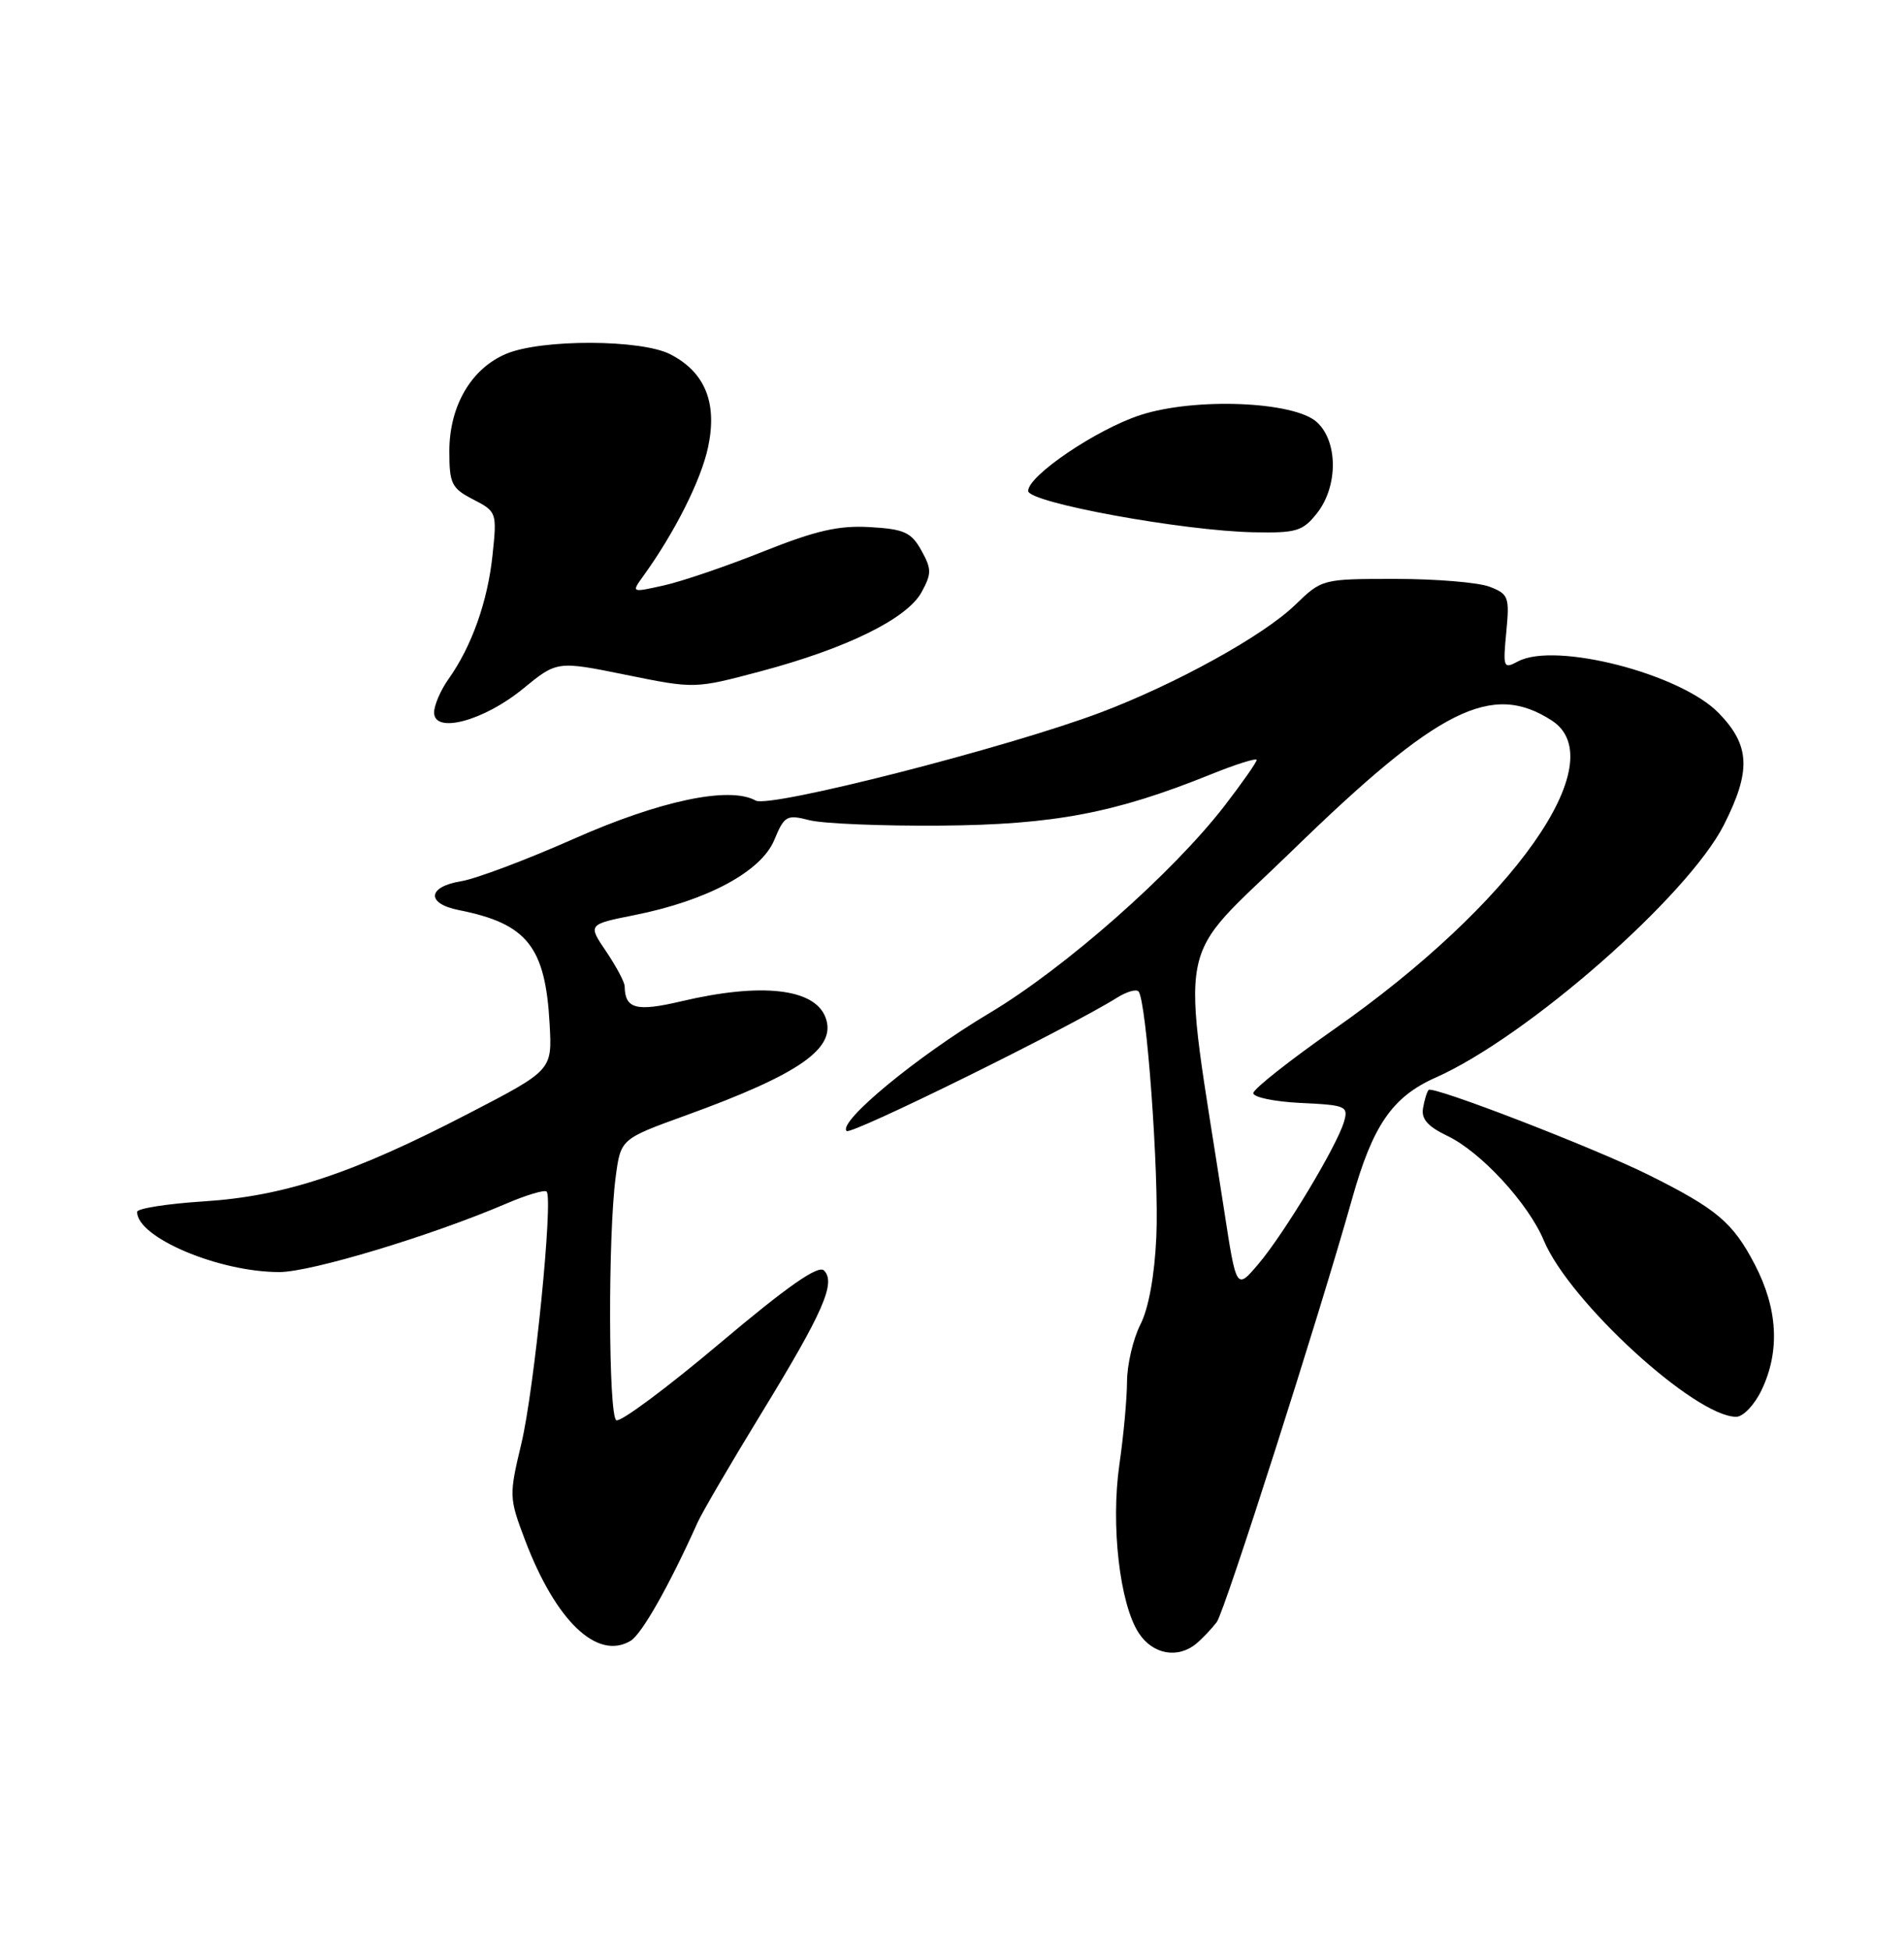 <?xml version="1.0" encoding="UTF-8" standalone="no"?>
<!DOCTYPE svg PUBLIC "-//W3C//DTD SVG 1.1//EN" "http://www.w3.org/Graphics/SVG/1.1/DTD/svg11.dtd" >
<svg xmlns="http://www.w3.org/2000/svg" xmlns:xlink="http://www.w3.org/1999/xlink" version="1.1" viewBox="0 0 250 256">
 <g >
 <path fill="currentColor"
d=" M 157.11 215.75 C 157.93 215.06 159.12 213.80 159.77 212.94 C 160.81 211.54 173.22 172.73 177.50 157.50 C 180.23 147.75 182.80 144.00 188.50 141.47 C 200.54 136.12 221.62 117.63 226.36 108.28 C 229.95 101.18 229.80 97.86 225.67 93.61 C 220.66 88.45 204.20 84.22 199.32 86.83 C 197.40 87.86 197.33 87.67 197.78 82.98 C 198.22 78.36 198.08 77.98 195.56 77.02 C 194.08 76.46 188.53 76.00 183.23 76.00 C 173.60 76.00 173.58 76.01 170.04 79.43 C 165.88 83.46 154.36 89.82 144.50 93.54 C 132.32 98.14 101.05 106.13 99.22 105.10 C 95.79 103.18 86.66 105.10 75.30 110.14 C 69.14 112.87 62.50 115.37 60.55 115.69 C 56.11 116.41 55.93 118.63 60.25 119.48 C 69.22 121.26 71.62 124.27 72.17 134.50 C 72.50 140.50 72.50 140.50 61.50 146.20 C 46.31 154.08 37.38 157.04 26.75 157.72 C 21.94 158.03 18.00 158.65 18.00 159.10 C 18.00 162.46 28.73 167.00 36.67 167.00 C 40.83 167.00 56.58 162.25 66.46 158.02 C 69.11 156.88 71.50 156.17 71.77 156.43 C 72.66 157.33 70.15 182.43 68.46 189.50 C 66.83 196.33 66.84 196.64 68.93 202.16 C 72.97 212.82 78.42 218.03 82.80 215.41 C 84.27 214.53 87.88 208.15 91.58 199.91 C 92.17 198.58 95.93 192.15 99.93 185.61 C 108.11 172.23 109.79 168.39 108.19 166.79 C 107.44 166.04 103.41 168.85 94.49 176.37 C 87.54 182.23 81.43 186.77 80.92 186.45 C 79.88 185.81 79.82 162.18 80.84 154.52 C 81.50 149.53 81.50 149.53 90.00 146.45 C 105.08 140.99 109.93 137.58 108.38 133.54 C 106.93 129.76 99.97 128.98 89.51 131.44 C 83.54 132.85 82.06 132.46 82.02 129.48 C 82.01 128.92 80.91 126.87 79.59 124.91 C 77.18 121.36 77.18 121.36 83.34 120.13 C 92.85 118.23 99.92 114.43 101.65 110.31 C 102.99 107.08 103.29 106.91 106.29 107.68 C 108.06 108.13 115.80 108.45 123.50 108.39 C 138.38 108.27 146.38 106.75 158.99 101.66 C 162.30 100.32 165.00 99.48 165.00 99.77 C 165.00 100.07 163.11 102.77 160.80 105.77 C 153.96 114.63 139.83 127.09 129.92 133.00 C 120.45 138.64 109.99 147.28 111.16 148.48 C 111.72 149.06 140.31 134.96 146.70 130.96 C 147.92 130.20 149.17 129.83 149.48 130.15 C 150.53 131.19 152.20 154.11 151.83 162.36 C 151.60 167.47 150.82 171.77 149.73 173.90 C 148.78 175.78 147.99 179.15 147.98 181.40 C 147.97 183.66 147.52 188.54 146.98 192.25 C 145.83 200.22 147.02 210.58 149.53 214.40 C 151.37 217.21 154.67 217.80 157.11 215.75 Z  M 231.31 182.47 C 233.74 177.37 233.43 171.79 230.39 165.97 C 227.52 160.48 225.42 158.71 216.50 154.26 C 209.37 150.71 188.15 142.51 187.58 143.09 C 187.37 143.32 187.03 144.38 186.85 145.47 C 186.59 146.90 187.47 147.89 190.06 149.13 C 194.45 151.23 200.68 157.99 202.71 162.86 C 206.07 170.89 222.56 186.00 227.97 186.00 C 228.89 186.00 230.39 184.41 231.31 182.47 Z  M 68.66 90.43 C 73.14 86.76 73.14 86.76 82.17 88.59 C 91.21 90.43 91.21 90.43 99.84 88.14 C 111.11 85.15 119.10 81.23 121.00 77.75 C 122.34 75.30 122.33 74.70 120.97 72.25 C 119.65 69.88 118.72 69.46 114.22 69.20 C 110.13 68.96 107.13 69.65 100.25 72.39 C 95.44 74.32 89.56 76.32 87.19 76.85 C 82.90 77.81 82.89 77.81 84.44 75.66 C 88.57 69.95 92.03 63.09 92.97 58.72 C 94.21 52.90 92.59 48.87 88.03 46.52 C 84.22 44.54 71.14 44.50 66.49 46.44 C 61.88 48.37 59.01 53.27 59.00 59.22 C 59.00 63.51 59.29 64.10 62.13 65.57 C 65.22 67.16 65.26 67.28 64.67 72.88 C 64.03 78.97 61.94 84.85 58.89 89.15 C 57.85 90.61 57.00 92.59 57.00 93.54 C 57.00 96.38 63.50 94.65 68.66 90.43 Z  M 172.93 67.37 C 175.71 63.83 175.69 57.94 172.90 55.41 C 169.89 52.68 156.85 52.17 149.73 54.49 C 143.97 56.37 135.00 62.44 135.00 64.45 C 135.00 65.98 155.36 69.71 164.68 69.88 C 170.23 69.99 171.06 69.73 172.93 67.37 Z  M 160.74 158.93 C 155.02 121.84 154.07 126.85 169.73 111.62 C 188.89 92.98 195.87 89.49 203.75 94.59 C 211.96 99.90 198.71 118.67 175.06 135.20 C 169.33 139.22 164.60 142.95 164.56 143.50 C 164.53 144.05 167.34 144.63 170.80 144.80 C 176.77 145.08 177.07 145.22 176.46 147.30 C 175.52 150.48 168.63 161.93 165.24 165.93 C 162.34 169.35 162.34 169.35 160.74 158.93 Z "/>
</g>
</svg>